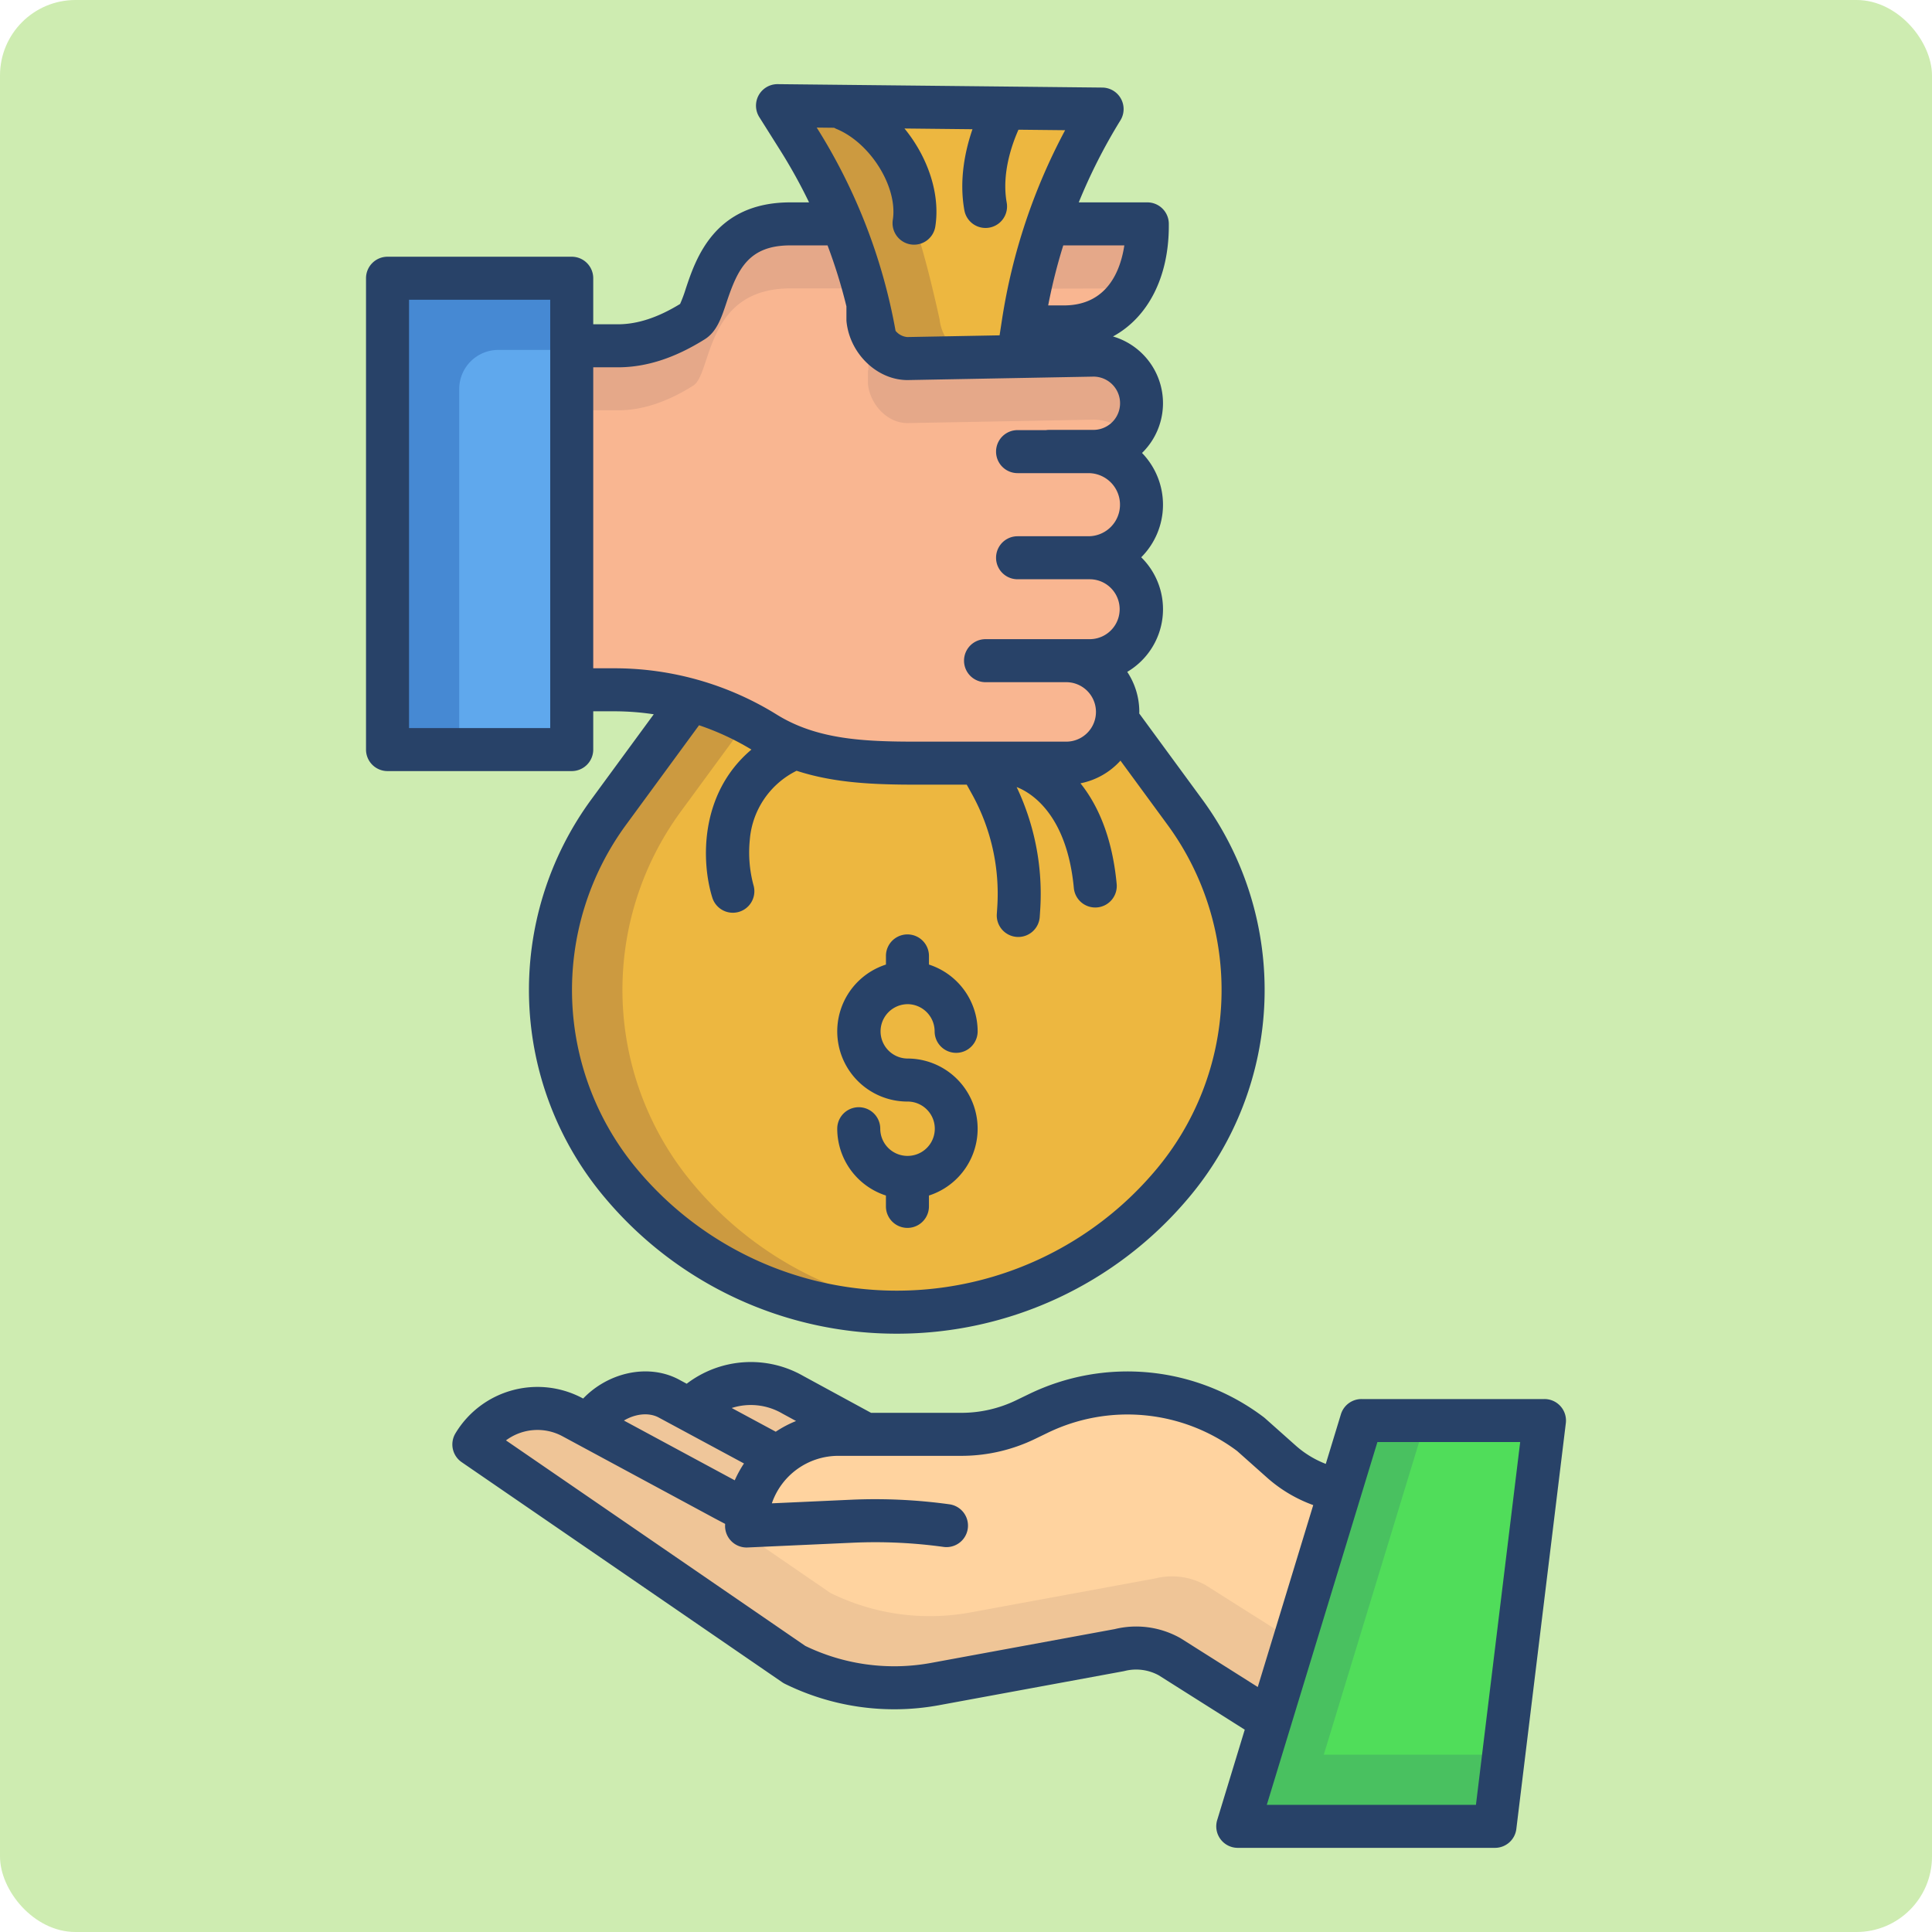 <?xml version="1.0"?>
<svg xmlns="http://www.w3.org/2000/svg" xmlns:xlink="http://www.w3.org/1999/xlink" xmlns:svgjs="http://svgjs.com/svgjs" version="1.1" width="512" height="512" x="0" y="0" viewBox="0 0 512 512" style="enable-background:new 0 0 512 512" xml:space="preserve" class=""><rect width="512" height="512" rx="20" ry="20" fill="#ceecb1" shape="rounded" transform="matrix(1,0,0,1,0,0)"/><g transform="matrix(0.95,0,0,0.95,12.8,12.8)"><path xmlns="http://www.w3.org/2000/svg" d="m417.37 382.8-13.8 113.2h-71.76l9.02-29.59 19.56-64.15 5.93-19.46z" fill="#50dd5a" data-original="#50dd5a"/><path xmlns="http://www.w3.org/2000/svg" d="m355.81 476 9.02-29.59 19.395-63.61h-17.905l-5.93 19.46-19.56 64.15-9.02 29.59h71.76l2.438-20z" fill="#49c160" data-original="#49c160"/><path xmlns="http://www.w3.org/2000/svg" d="m203.47 393.03a25.427 25.427 0 0 1 16.89-6.38h34.4a40.959 40.959 0 0 0 17.8-4.08l3.54-1.72a57.223 57.223 0 0 1 59.33 5.8l8.57 7.62a33.627 33.627 0 0 0 16.23 7.94l.16.05-19.56 64.15-27.99-17.7a19.217 19.217 0 0 0 -14.07-1.86l-51.69 9.51a62.639 62.639 0 0 1 -38.94-5.49l-89.43-61.4a20.725 20.725 0 0 1 27.6-7.55l4.55 2.46 37.95 20.47 6.3 3.32a25.469 25.469 0 0 1 8.36-15.14z" fill="#ffd39f" data-original="#ffd39f"/><path xmlns="http://www.w3.org/2000/svg" d="m322.84 428.71a19.217 19.217 0 0 0 -14.07-1.86l-51.69 9.51a62.639 62.639 0 0 1 -38.94-5.49l-69.319-47.592-2.511-1.358a20.725 20.725 0 0 0 -27.6 7.55l89.43 61.4a62.639 62.639 0 0 0 38.94 5.49l51.69-9.51a19.217 19.217 0 0 1 14.07 1.86l27.99 17.7 6.729-22.069z" fill="#efc597" data-original="#efc597"/><path xmlns="http://www.w3.org/2000/svg" d="m316.94 212.9a84.157 84.157 0 0 1 -3.62 104.13 100.373 100.373 0 0 1 -153.25 0 84.169 84.169 0 0 1 -3.62-104.13l22.77-31.05a79.786 79.786 0 0 1 20.83 9.12 53.648 53.648 0 0 0 20.25 7.17 140.262 140.262 0 0 0 21.93 1.28h41.82a14.316 14.316 0 0 0 14.14-12.1z" fill="#edb740" data-original="#edb740" class=""/><path xmlns="http://www.w3.org/2000/svg" d="m228.77 71.82a152.238 152.238 0 0 0 -7.33-22.87 153.325 153.325 0 0 0 -12.19-23.7l-5.83-9.25 90.55.95a160.408 160.408 0 0 0 -22.01 59.75l-.16 1.03-1.21 7.86.01.39-30.94.57c-5.65 0-10.4-5.22-11.01-10.84v-3.86z" fill="#edb740" data-original="#edb740" class=""/><path xmlns="http://www.w3.org/2000/svg" d="m180.07 317.03a84.169 84.169 0 0 1 -3.62-104.13l18.292-24.944a79.744 79.744 0 0 0 -15.522-6.106l-22.77 31.05a84.169 84.169 0 0 0 3.62 104.13 99.914 99.914 0 0 0 76.62 35.54q5.007 0 10-.5a99.774 99.774 0 0 1 -66.62-35.04z" fill="#cc9a40" data-original="#cc9a40"/><path xmlns="http://www.w3.org/2000/svg" d="m248.65 75.71s-4.17-19.35-7.21-26.76a153.325 153.325 0 0 0 -12.19-23.7l-5.7-9.039-20.13-.211 5.83 9.25a153.325 153.325 0 0 1 12.19 23.7 152.238 152.238 0 0 1 7.33 22.87l-.12.03v3.86c.61 5.62 5.36 10.84 11.01 10.84l17.617-.325c-4.551-1.205-8.105-5.708-8.627-10.515z" fill="#cc9a40" data-original="#cc9a40"/><path xmlns="http://www.w3.org/2000/svg" d="m146.01 178.95v16.68h-51.38v-131.49h51.38v18.85z" fill="#5fa8ed" data-original="#5fa8ed" class=""/><path xmlns="http://www.w3.org/2000/svg" d="m114.63 95.051a10.911 10.911 0 0 1 10.911-10.911h20.469v-20h-51.38v131.49h20z" fill="#4689d3" data-original="#4689d3" class=""/><path xmlns="http://www.w3.org/2000/svg" d="m179.22 181.85a79.845 79.845 0 0 0 -21.35-2.9h-11.86v-95.96h12.86c7.66 0 14.7-2.92 21.04-6.89 5.26-3.29 3.23-27.12 27.09-27.12h14.36l.08-.03a152.246 152.246 0 0 1 7.136 22.055c.065.271.074 4.7.074 4.7.61 5.62 5.36 10.84 11.01 10.84l30.94-.57 20.93-.39a13.43 13.43 0 1 1 0 26.86h-1.37v.06a14.805 14.805 0 0 1 0 29.61h.44a14.355 14.355 0 0 1 0 28.71h-6.55a14.306 14.306 0 0 1 14.3 14.29 15.932 15.932 0 0 1 -.16 2.2 14.316 14.316 0 0 1 -14.14 12.1h-41.82a140.262 140.262 0 0 1 -21.93-1.28 53.648 53.648 0 0 1 -20.25-7.17 79.786 79.786 0 0 0 -20.83-9.115z" fill="#f9b691" data-original="#f9b691" class=""/><path xmlns="http://www.w3.org/2000/svg" d="m306.58 48.98v.55c0 15.57-7.72 28.2-23.29 28.2h-11.49l.16-1.03a159.274 159.274 0 0 1 6.85-27.72z" fill="#f9b691" data-original="#f9b691" class=""/><g xmlns="http://www.w3.org/2000/svg" fill="#e5a889"><path d="m278.81 48.98c-1.919 5.572-4.985 17.718-5.063 18.075l28.669-.075a34.963 34.963 0 0 0 4.164-17.45v-.55z" fill="#e5a889" data-original="#e5a889"/><path d="m227.276 65.994a151.965 151.965 0 0 0 -5.836-17.044l-.08.03h-14.36c-23.86 0-21.83 23.83-27.09 27.12-6.34 3.97-13.38 6.89-21.04 6.89h-12.86v18h12.86c7.66 0 14.7-2.92 21.04-6.89 5.26-3.29 3.23-27.12 27.09-27.12h14.36l.08-.03" fill="#e5a889" data-original="#e5a889"/><path d="m228.727 84.782.043 5.038-.12.03v3.86c.61 5.62 5.36 10.84 11.01 10.84l30.94-.57 20.93-.39a13.392 13.392 0 0 1 9.5 3.93c.158.158.3.33.45.5a13.414 13.414 0 0 0 -9.95-22.425l-20.93.39-30.94.57a9.964 9.964 0 0 1 -5.806-1.948" fill="#e5a889" data-original="#e5a889"/></g><path xmlns="http://www.w3.org/2000/svg" d="m227.99 386.65h-7.63a25.427 25.427 0 0 0 -16.89 6.38l-24.39-13.15.3-.56a23.44 23.44 0 0 1 28.33-3.7z" fill="#efc69a" data-original="#efc69a"/><path xmlns="http://www.w3.org/2000/svg" d="m179.08 379.88 24.39 13.15a25.469 25.469 0 0 0 -8.36 15.14l-6.3-3.32-37.95-20.47.03-.05c4.25-7.48 14.31-11.68 21.98-7.79z" fill="#efc69a" data-original="#efc69a"/><g xmlns="http://www.w3.org/2000/svg" fill="#284268"><path d="m421.863 378.825a6 6 0 0 0 -4.492-2.022h-51.048a6 6 0 0 0 -5.74 4.25l-4.219 13.84a27.549 27.549 0 0 1 -8.378-5.106l-8.563-7.623c-.123-.109-.25-.214-.381-.312a62.981 62.981 0 0 0 -65.551-6.4l-3.547 1.715a35.09 35.09 0 0 1 -15.189 3.481h-25.24l-18.875-10.266a29.466 29.466 0 0 0 -32.555 2.149l-2.364-1.274c-.045-.024-.089-.047-.134-.069-8.5-4.308-19.48-1.733-26.387 5.473l-.04-.021a26.688 26.688 0 0 0 -35.585 9.731 6 6 0 0 0 1.744 8.041l89.424 61.4a5.918 5.918 0 0 0 .734.43 69.074 69.074 0 0 0 42.692 6.022l51.69-9.518c.127-.022.252-.05.377-.081a13.16 13.16 0 0 1 9.546 1.212l23.977 15.158-7.687 25.215a6 6 0 0 0 5.739 7.75h71.755a6 6 0 0 0 5.956-5.273l13.805-113.2a6 6 0 0 0 -1.464-4.702zm-217.163 1.983.142.08 3.755 2.041a31.584 31.584 0 0 0 -5.67 2.985l-12.281-6.614a17.429 17.429 0 0 1 14.054 1.508zm-34.592 1.054 23.959 12.91a31.539 31.539 0 0 0 -2.579 4.7l-30.912-16.672c3.056-1.823 6.724-2.326 9.529-.938zm145.936 61.778c-.09-.058-.183-.114-.277-.166a25.119 25.119 0 0 0 -18.257-2.5l-51.5 9.481a56.971 56.971 0 0 1 -34.839-4.788l-83.5-57.332a14.705 14.705 0 0 1 15.788-1.139l42.547 22.953 2.8 1.475c0 .2-.014.391-.014.589a6 6 0 0 0 6 6c.09 0 .181 0 .272-.006l29.337-1.327a139.038 139.038 0 0 1 25.332 1.17 6 6 0 1 0 1.646-11.887 151.266 151.266 0 0 0 -27.52-1.271l-22.018 1a19.606 19.606 0 0 1 18.523-13.246h34.394a47.154 47.154 0 0 0 20.413-4.678l3.547-1.715a51.028 51.028 0 0 1 52.918 5.043l8.374 7.454a39.57 39.57 0 0 0 12.854 7.634l-15.473 50.749zm82.209 46.36h-58.34l30.853-101.2h39.828z" fill="#284268" data-original="#284268" class=""/><path d="m152.015 195.627v-10.679h5.858a74.074 74.074 0 0 1 11.025.833l-17.288 23.574a89.887 89.887 0 0 0 3.878 111.553 106.177 106.177 0 0 0 81.206 37.663 106.185 106.185 0 0 0 81.206-37.663 89.889 89.889 0 0 0 3.878-111.553l-17.453-23.8c0-.147.022-.289.022-.436a20.161 20.161 0 0 0 -3.368-11.169 20.3 20.3 0 0 0 3.9-31.964 20.74 20.74 0 0 0 .225-29.1 19.4 19.4 0 0 0 -8.104-32.502c9.669-5.256 15.578-16.368 15.578-30.855v-.55a6 6 0 0 0 -6-6h-19.123a154.363 154.363 0 0 1 11.617-22.874 6 6 0 0 0 -5.042-9.151l-90.55-.954a6 6 0 0 0 -5.139 9.2l5.83 9.253a148.528 148.528 0 0 1 8.048 14.527h-5.219c-21.151 0-26.373 15.679-29.179 24.1a37.416 37.416 0 0 1 -1.578 4.236c-6.237 3.816-11.924 5.672-17.37 5.672h-6.858v-12.846a6 6 0 0 0 -6-6h-51.386a6 6 0 0 0 -6 6v131.485a6 6 0 0 0 6 6h51.386a6 6 0 0 0 6-6zm160.085 20.825a77.923 77.923 0 0 1 -3.362 96.7 94.377 94.377 0 0 1 -144.092 0 77.921 77.921 0 0 1 -3.361-96.7l20.248-27.611a74.013 74.013 0 0 1 14.612 6.784c-14.767 12.47-13.907 31.818-10.895 41.356a6 6 0 0 0 11.443-3.613 35.168 35.168 0 0 1 -1.013-12.468 23.583 23.583 0 0 1 13.065-19.362c10.638 3.484 21.932 3.876 33.481 3.876h13.981l1.428 2.577a57.4 57.4 0 0 1 7.082 31.677l-.121 1.837a6 6 0 0 0 5.591 6.383c.134.009.268.013.4.013a6 6 0 0 0 5.981-5.6l.122-1.837a69.353 69.353 0 0 0 -6.563-34.382c3.465 1.32 13.967 7.038 15.956 28.162a6 6 0 0 0 5.967 5.438c.188 0 .379-.009.57-.027a6 6 0 0 0 5.411-6.536c-1.26-13.375-5.417-22.228-10.1-28.083a20.272 20.272 0 0 0 11.156-6.328zm-11.933-161.473c-1.061 6.992-4.721 16.747-16.877 16.747h-4.365a153.84 153.84 0 0 1 4.209-16.748h17.033zm-80.952-32.812a6.053 6.053 0 0 0 .679.339c9.491 3.935 17.115 16.253 15.689 25.346a6 6 0 0 0 5 6.857 6.084 6.084 0 0 0 .937.073 6 6 0 0 0 5.92-5.072c1.434-9.148-2.128-19.423-8.6-27.337l18.965.2c-2.021 5.875-3.793 14.093-2.259 22.609a6 6 0 0 0 11.81-2.127c-1.454-8.075 1.448-16.241 3.282-20.347l13.017.137a165.08 165.08 0 0 0 -17.627 52.943l-.659 4.283-25.75.478a4.736 4.736 0 0 1 -3.267-1.736 158.852 158.852 0 0 0 -21.993-56.7zm-67.2 66.822h6.858c7.9 0 15.827-2.551 24.22-7.8 3.381-2.113 4.647-5.915 6.114-10.317 3.1-9.306 6.19-15.894 17.793-15.894h10.376a146.964 146.964 0 0 1 5.269 17.014v3.713a5.9 5.9 0 0 0 .036.651c.974 8.928 8.592 16.192 16.981 16.192h.111l51.8-.962a7.43 7.43 0 0 1 -.048 14.86h-12.359a6.115 6.115 0 0 0 -.84.065h-7.941a6 6 0 0 0 0 12h19.772a8.8 8.8 0 0 1 0 17.605h-19.772a6 6 0 0 0 0 12h20.215a8.356 8.356 0 0 1 0 16.711h-29.15a6 6 0 0 0 0 12h22.6a8.295 8.295 0 0 1 0 16.589h-41.824c-14.69 0-27.765-.568-39.014-7.547a85.937 85.937 0 0 0 -45.339-12.921h-5.858zm-12 100.638h-39.386v-119.485h39.386z" fill="#284268" data-original="#284268" class=""/><path d="m239.667 266.646a7.589 7.589 0 0 1 7.582 7.581 6 6 0 0 0 12 0 19.609 19.609 0 0 0 -13.582-18.627v-2.412a6 6 0 0 0 -12 0v2.412a19.577 19.577 0 0 0 6 38.214 7.579 7.579 0 0 1 .1 15.158c-.033 0-.064 0-.1 0s-.063 0-.1 0a7.588 7.588 0 0 1 -7.485-7.577 6 6 0 0 0 -12 0 19.611 19.611 0 0 0 13.581 18.633v3.029a6 6 0 0 0 12 0v-3.029a19.577 19.577 0 0 0 -6-38.214 7.582 7.582 0 0 1 0-15.163z" fill="#284268" data-original="#284268" class=""/></g></g></svg>

